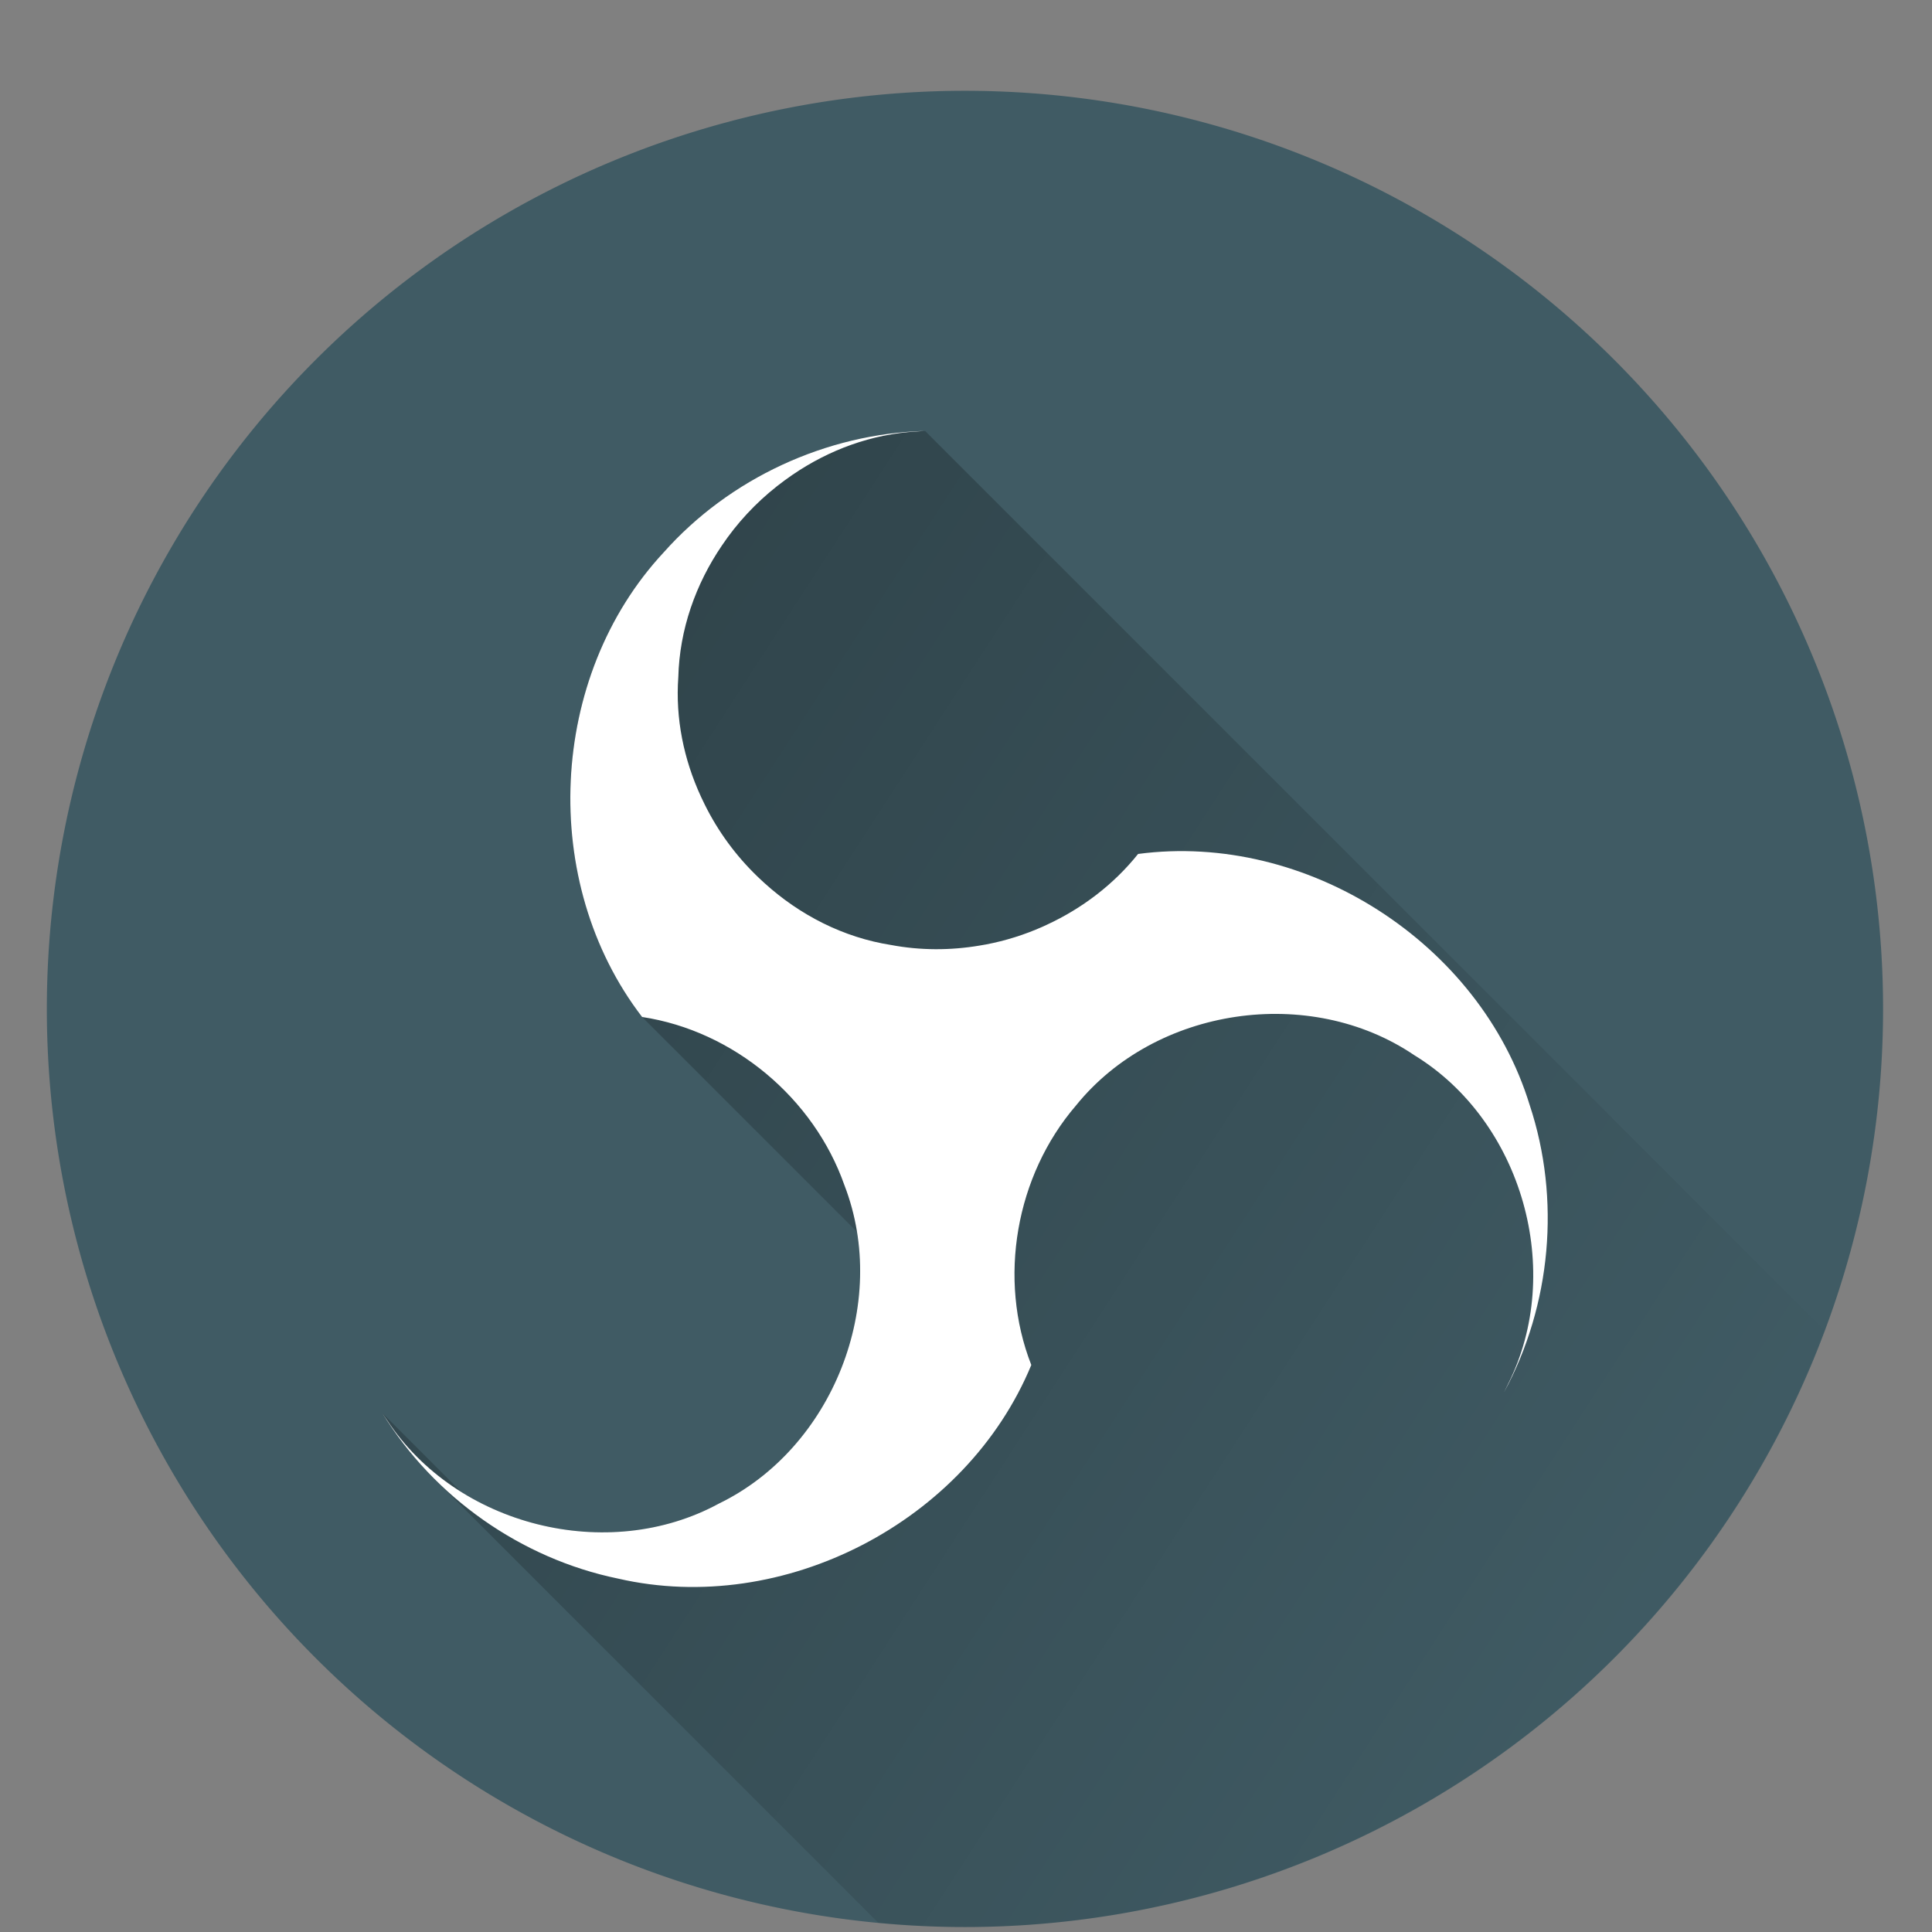 <svg height="512" width="512" xmlns="http://www.w3.org/2000/svg" xmlns:xlink="http://www.w3.org/1999/xlink"><rect width="100%" height="100%" fill="#808080" stroke="none"/><linearGradient id="a" gradientUnits="userSpaceOnUse" x1="-854.695" x2="445.383" y1="-401.556" y2="440.444"><stop offset="0"/><stop offset="1" stop-opacity="0"/></linearGradient><g transform="translate(0 464)"><path d="m44.322 27.405a19.73 19.73 0 0 1 -19.73 19.73 19.73 19.73 0 0 1 -19.73-19.73 19.73 19.73 0 0 1 19.73-19.73 19.73 19.73 0 0 1 19.73 19.73z" fill="#405b64" opacity=".99" transform="matrix(12.332 0 0 12.332 -47.545 -534.585)"/><g stroke-width=".861"><path d="m245.143 114.193c-.063.004-.125.009-.188.014-26.116.762-51.684 12.618-69.057 32.162-30.683 32.945-33.132 87.486-5.73 123.143l56.945 56.945c4.6 28.421-10.307 59.253-36.596 72.004-.871.474-1.754.921-2.643 1.35-.269.13-.544.247-.814.373-.618.287-1.237.571-1.863.836-.342.145-.687.279-1.031.418-.566.228-1.135.451-1.707.662-.369.136-.739.266-1.109.395-.562.195-1.127.382-1.693.561-.367.116-.735.231-1.104.34-.576.171-1.156.33-1.736.484-.37.098-.74.2-1.111.291-.607.149-1.217.282-1.828.414-.343.074-.684.156-1.027.225-.933.185-1.871.353-2.811.498-.001 0-.003-0-.004 0-.184.028-.37.047-.555.074-.772.112-1.545.216-2.32.301-.352.039-.706.065-1.059.098-.625.059-1.25.115-1.877.156-.38.025-.76.042-1.141.061-.596.029-1.191.053-1.787.066-.378.009-.755.013-1.133.016-.606.004-1.212-.002-1.818-.014-.392-.008-.784-.015-1.176-.029-.577-.021-1.154-.055-1.73-.09-.395-.024-.789-.043-1.184-.074-.683-.053-1.364-.124-2.045-.197-.275-.03-.551-.051-.826-.084-.977-.116-1.951-.251-2.922-.408-.056-.009-.112-.02-.168-.029-.89-.146-1.776-.311-2.66-.49-.338-.069-.674-.147-1.012-.221-.614-.134-1.229-.27-1.84-.42-.382-.094-.762-.195-1.143-.295-.569-.15-1.136-.305-1.701-.469-.37-.107-.739-.217-1.107-.33-.564-.173-1.124-.354-1.684-.541-.384-.128-.768-.258-1.15-.393-.557-.197-1.11-.405-1.662-.615-.353-.135-.708-.266-1.059-.406-.662-.265-1.317-.544-1.971-.828-.23-.1-.463-.193-.691-.295-.884-.396-1.76-.808-2.627-1.24-.21-.105-.416-.219-.625-.326-.663-.339-1.323-.683-1.975-1.043-.292-.162-.579-.332-.869-.498-.551-.315-1.1-.633-1.643-.963-.221-.135-.439-.275-.658-.412l-20.914-20.914c.461.751.936 1.495 1.418 2.232.149.228.304.453.455.68.337.505.675 1.008 1.021 1.506.186.268.377.533.566.799.323.454.647.907.979 1.355.2.27.401.538.604.807.338.448.679.894 1.025 1.336.199.254.4.507.602.76.346.433.697.862 1.051 1.289.223.269.444.538.67.805.345.407.697.809 1.049 1.211.229.261.454.525.686.783.483.54.974 1.071 1.469 1.6.095.101.188.204.283.305.608.644 1.226 1.28 1.852 1.906.021.021.04.042.061.062l117.656 117.656a243.314 243.314 0 0 0 22.984 1.15 243.314 243.314 0 0 0 227.648-158.264z" fill="url(#a)" transform="translate(0 -464)"/><path d="m245.141-349.8c-26.18.711-51.828 12.578-69.242 32.168-30.683 32.945-33.133 87.486-5.732 123.143 24.245 3.675 45.509 21.496 53.621 44.6 12.083 31.284-3.107 69.72-33.271 84.351-29.46 16.024-69.568 5.935-87.937-22.118-.432-.626-.853-1.258-1.275-1.89 13.711 22.325 36.818 38.604 62.488 43.889 43.873 10.101 92.331-15.049 109.513-56.607-8.94-22.834-4.137-50.158 11.815-68.735 21.047-26.105 61.93-32.172 89.682-13.363 28.606 17.498 39.923 57.278 24.811 87.215-.327.687-.661 1.37-.998 2.053 12.481-23.034 15.024-51.184 6.765-76.065-13.185-43.046-59.194-72.437-103.774-66.536-6.454 8.078-14.825 14.431-24.149 18.748-.325.152-.649.305-.976.452-.076.037-.147.063-.22.1-4.743 2.111-9.771 3.699-15.008 4.694-.05.009-.1.025-.157.025-.503.1-1.009.183-1.516.266-7.729 1.301-15.673 1.303-23.412-.152-12.691-1.984-24.281-7.967-33.627-16.46-.418-.375-.827-.76-1.236-1.145-.213-.203-.429-.405-.64-.612-5.637-5.444-10.346-11.838-13.864-18.933-.351-.697-.689-1.402-1.017-2.11-.013-.037-.037-.076-.05-.113-4.522-9.812-6.767-20.652-5.976-31.614.321-12.595 4.585-24.648 11.559-34.889 4.005-5.96 8.928-11.244 14.553-15.681.076-.063.152-.125.228-.179.597-.467 1.198-.928 1.811-1.375.591-.438 1.192-.861 1.797-1.278.113-.075.23-.162.347-.241 9.66-6.601 20.941-10.783 32.823-11.451.001-0.0.003 0.0.004 0 .226-.013.452-.038.679-.05.528-.038 1.056-.075 1.584-.113z" fill="#fff"/></g></g></svg>